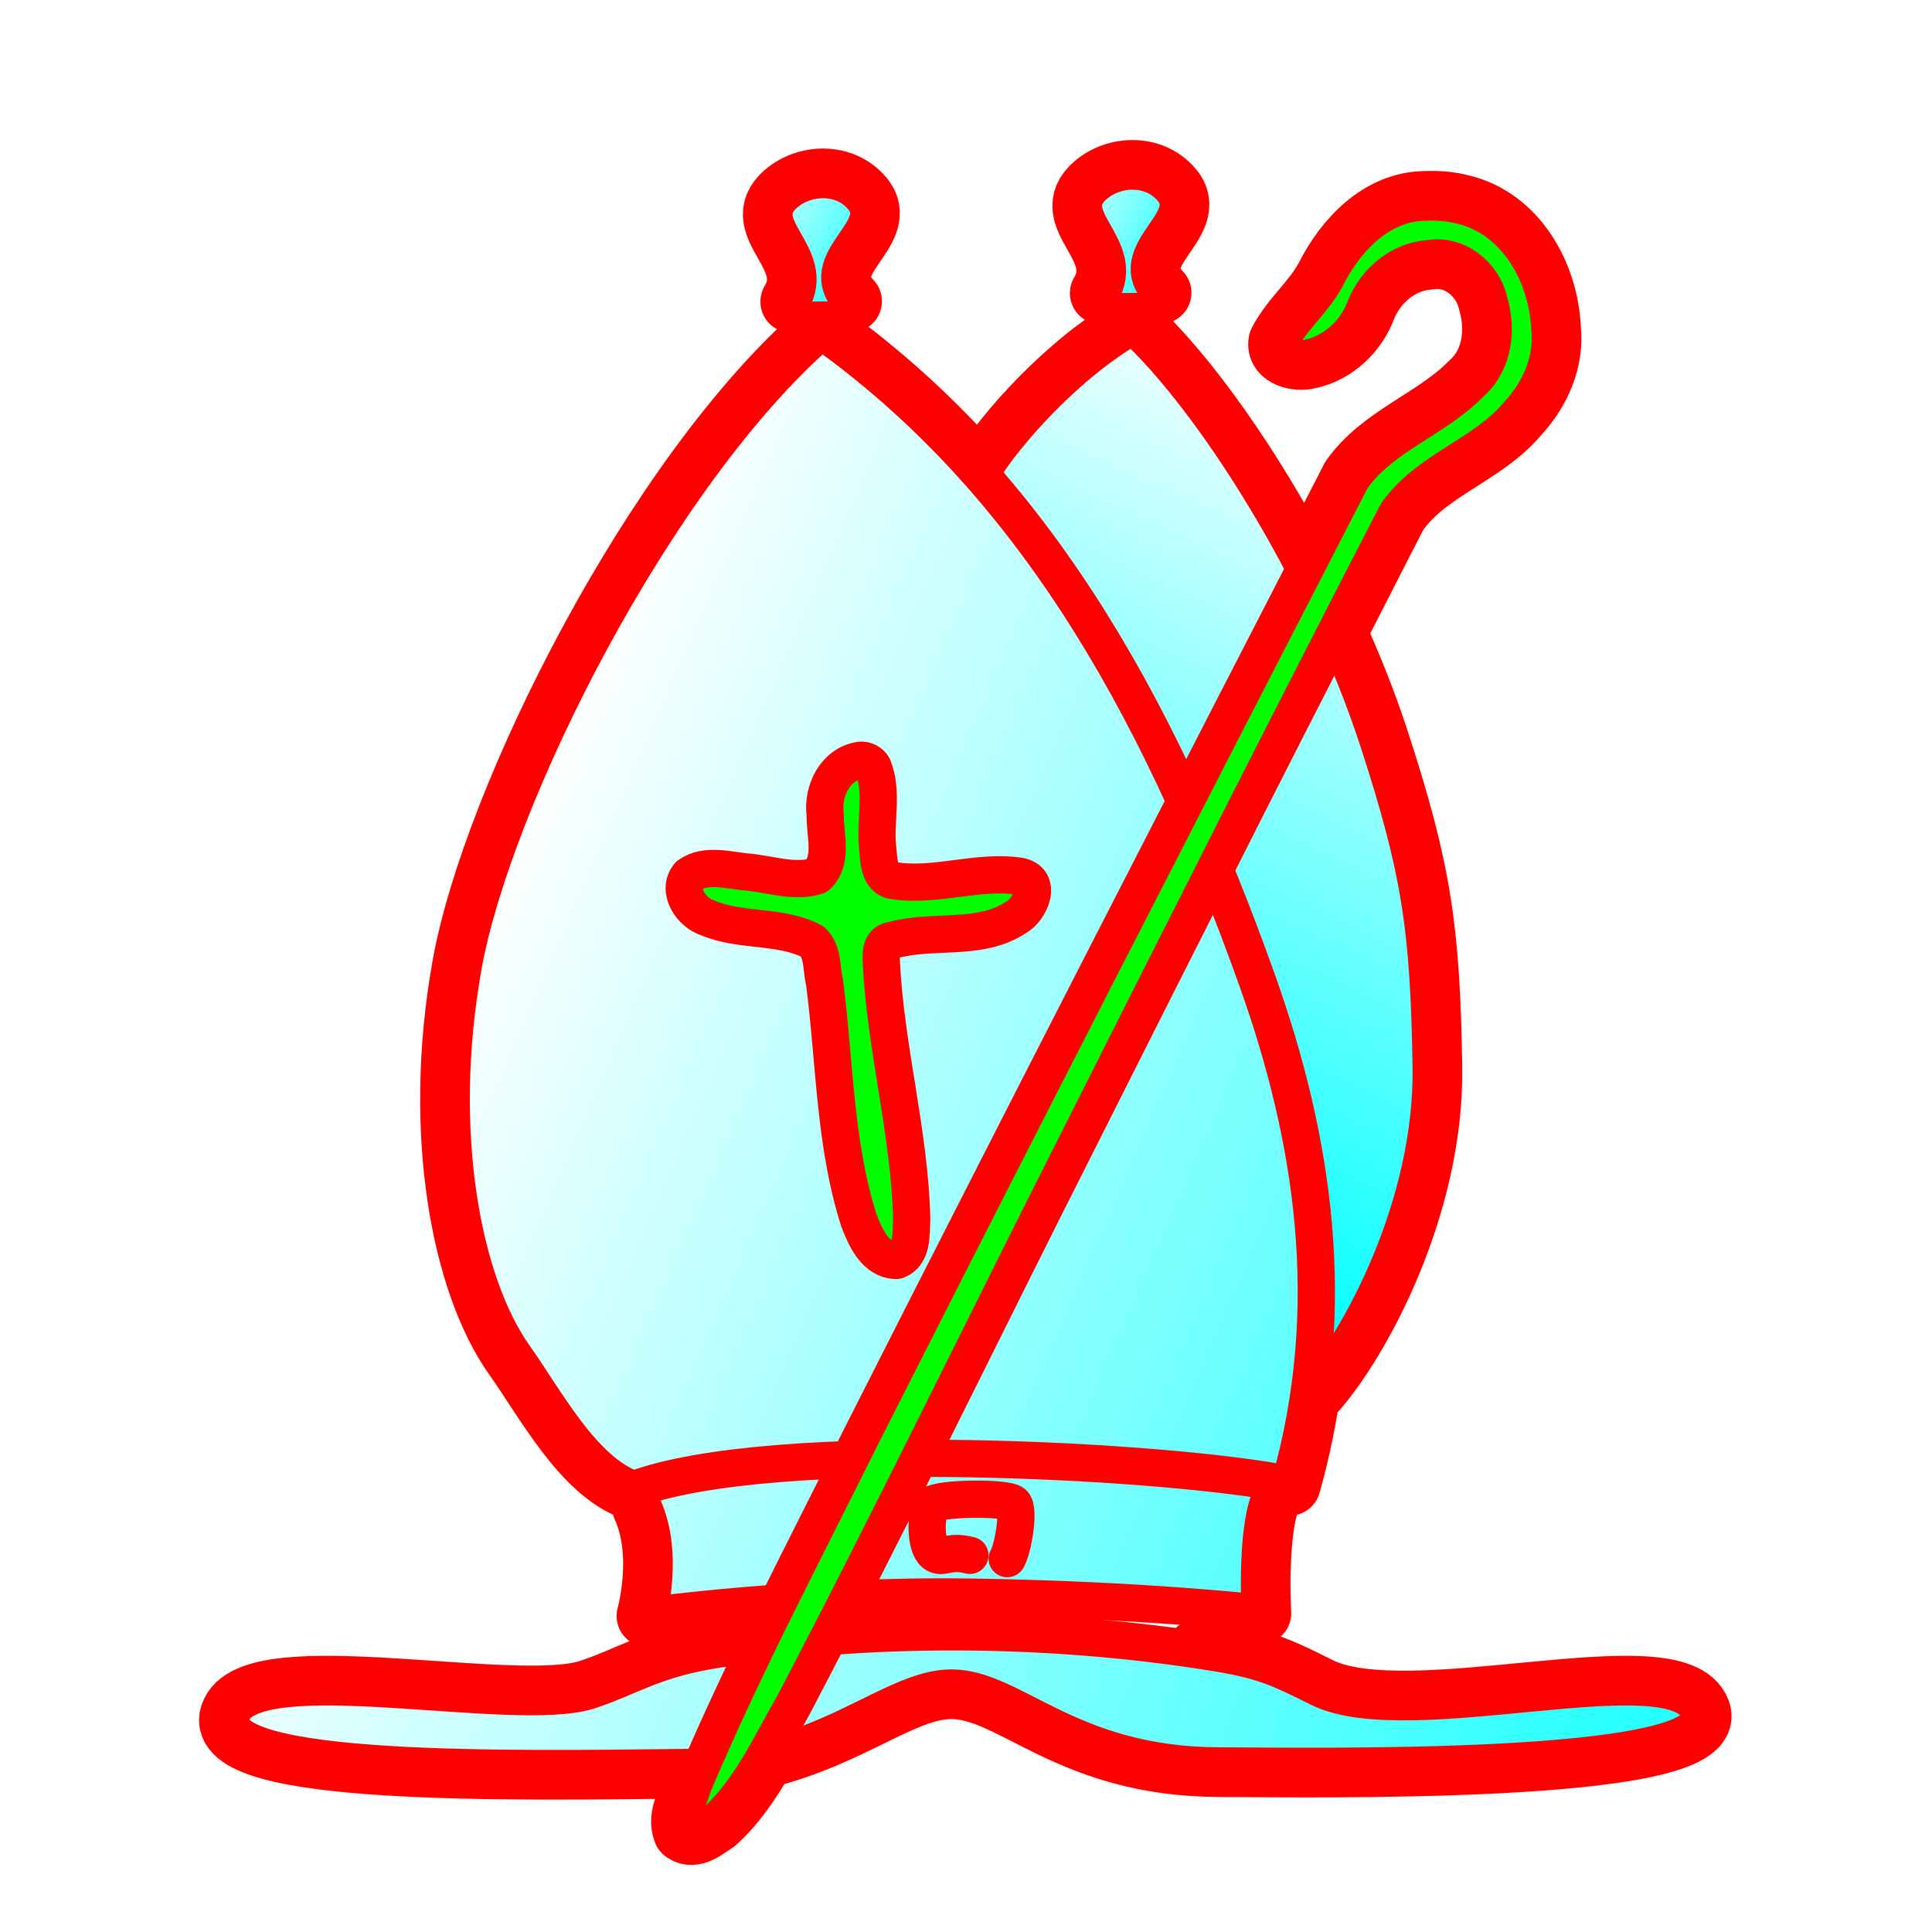 <?xml version="1.0" encoding="UTF-8" standalone="no"?>
<!-- Created with Inkscape (http://www.inkscape.org/) -->

<svg
   width="700pt"
   height="700pt"
   id="bishop"
   viewBox="0 0 933.333 933.333"
   sodipodi:version="0.32"
   inkscape:version="1.1.2 (0a00cf5339, 2022-02-04)"
   version="1.0"
   inkscape:export-filename="/home/maurizio/out/wb.png"
   inkscape:export-xdpi="90"
   inkscape:export-ydpi="90"
   sodipodi:docname="b.svg"
   xmlns:inkscape="http://www.inkscape.org/namespaces/inkscape"
   xmlns:sodipodi="http://sodipodi.sourceforge.net/DTD/sodipodi-0.dtd"
   xmlns:xlink="http://www.w3.org/1999/xlink"
   xmlns="http://www.w3.org/2000/svg"
   xmlns:svg="http://www.w3.org/2000/svg"
   xmlns:rdf="http://www.w3.org/1999/02/22-rdf-syntax-ns#"
   xmlns:cc="http://creativecommons.org/ns#"
   xmlns:dc="http://purl.org/dc/elements/1.1/">
  <style
     id="style-base">
    .base { 
      fill-opacity:1;
      fill-rule:evenodd;
      stroke-miterlimit:4;
      stroke-dasharray:none;
      stroke-linecap:round;
      stroke-linejoin:round;
      stroke-opacity:1
    }
    .shadow {
      stroke:none;
      filter:url(#filterBlur);
    }
  </style>
  <style
     id="stroke-medium">
    .stroke-medium {
      stroke-width: 18;
    }
  </style>
  <style
     id="stroke-boundary">
    .stroke-boundary {
      stroke-width: 30;
    }
  </style>
  <style
     id="stroke-color">
    .stroke-color {
      stroke:#ff0000;
    }
  </style>
  <style
     id="fill-color">
    .fill-color {
      fill:#00ff00;
    }
  </style>
  <defs
     id="defs36222">
    <linearGradient
       id="fillGradient">
      <stop
         style="stop-color:#ffffff;stop-opacity:1"
         offset="0"
         id="stop0" />
      <stop
         style="stop-color:#00ffff;stop-opacity:1"
         offset="1"
         id="stop1" />
    </linearGradient>
    <linearGradient
       inkscape:collect="always"
       xlink:href="#fillGradient"
       id="shoulders-gradient"
       x1="136.097"
       y1="629.62"
       x2="784.781"
       y2="865.103"
       gradientUnits="userSpaceOnUse"
       gradientTransform="matrix(1.205,0,0,1.185,-52.883,-98.266)" />
    <linearGradient
       inkscape:collect="always"
       xlink:href="#fillGradient"
       id="top-deco-1-gradient"
       x1="321.158"
       y1="90.161"
       x2="395.432"
       y2="128.463"
       gradientUnits="userSpaceOnUse"
       gradientTransform="matrix(1.073,0,0,1.056,6.2,-0.71)" />
    <linearGradient
       inkscape:collect="always"
       xlink:href="#fillGradient"
       id="top-deco-2-gradient"
       gradientUnits="userSpaceOnUse"
       x1="321.158"
       y1="90.161"
       x2="395.432"
       y2="128.463"
       gradientTransform="matrix(1.073,0,0,1.056,155.718,-4.82)" />
    <linearGradient
       inkscape:collect="always"
       xlink:href="#fillGradient"
       id="hat-2-gradient"
       gradientUnits="userSpaceOnUse"
       x1="192.3"
       y1="446.013"
       x2="825.779"
       y2="717.336"
       gradientTransform="matrix(1.073,0,0,1.056,6.2,-0.71)" />
    <linearGradient
       inkscape:collect="always"
       xlink:href="#fillGradient"
       id="crown-base-gradient"
       gradientUnits="userSpaceOnUse"
       x1="192.3"
       y1="446.013"
       x2="825.779"
       y2="717.336"
       gradientTransform="matrix(1.073,0,0,1.056,6.2,-0.71)" />
    <linearGradient
       inkscape:collect="always"
       xlink:href="#fillGradient"
       id="hat-1-gradient"
       gradientUnits="userSpaceOnUse"
       x1="721.622"
       y1="220.042"
       x2="541.266"
       y2="599.38"
       gradientTransform="matrix(1.073,0,0,1.056,6.2,-0.71)" />
    <filter
       style="color-interpolation-filters:sRGB;"
       id="filterBlur"
       x="-0.191"
       y="-0.163"
       width="1.382"
       height="1.327">
      <feGaussianBlur
         stdDeviation="50 50"
         result="blur"
         id="feGaussianBlur13" />
    </filter>
  </defs>
  <sodipodi:namedview
     id="base"
     pagecolor="#ffffff"
     bordercolor="#666666"
     borderopacity="1.0"
     inkscape:pageopacity="0.0"
     inkscape:pageshadow="2"
     inkscape:zoom="0.60000001"
     inkscape:cx="253.33333"
     inkscape:cy="604.16666"
     inkscape:current-layer="bishop"
     inkscape:document-units="px"
     inkscape:window-width="1535"
     inkscape:window-height="969"
     inkscape:window-x="26"
     inkscape:window-y="23"
     inkscape:showpageshadow="2"
     inkscape:pagecheckerboard="0"
     inkscape:deskcolor="#d1d1d1"
     showgrid="false"
     inkscape:window-maximized="0" />
  <path
     id="shadow"
     style="fill:#000"
     class="base shadow"
     d="M 547.561 82.656 C 540.728 82.55 533.846 84.963 528.768 89.352 C 510.682 104.981 545.257 119.257 531.861 141.635 L 560.572 141.416 C 541.64 121.735 580.118 107.496 566.053 91.082 C 561.175 85.39 554.393 82.763 547.561 82.656 z M 398.043 86.766 C 391.21 86.659 384.328 89.073 379.25 93.461 C 361.165 109.09 395.739 123.366 382.344 145.744 L 411.053 145.527 C 392.121 125.846 430.6 111.606 416.535 95.191 C 411.658 89.499 404.876 86.872 398.043 86.766 z M 688.533 97.641 C 685.771 97.667 683.097 97.969 680.514 98.512 C 677.93 99.055 675.437 99.84 673.039 100.832 C 670.642 101.824 668.338 103.025 666.133 104.398 C 661.824 107.083 657.9 110.446 654.361 114.205 C 654.278 114.294 654.181 114.368 654.098 114.457 C 654.097 114.458 654.096 114.458 654.096 114.459 C 650.493 118.327 647.308 122.619 644.566 127.064 C 644.566 127.065 644.565 127.066 644.564 127.066 C 643.194 129.289 641.934 131.551 640.789 133.816 C 634.726 145.33 624.033 153.713 618.092 165.211 C 617.467 168.674 619.664 170.968 622.68 172.211 C 624.188 172.833 625.901 173.191 627.568 173.301 C 629.235 173.41 630.855 173.27 632.18 172.896 C 633.797 172.56 635.372 172.109 636.898 171.553 C 639.951 170.441 642.809 168.909 645.426 167.043 C 649.351 164.244 652.731 160.69 655.396 156.664 C 657.173 153.98 658.633 151.086 659.725 148.064 C 661.02 144.953 662.723 142.007 664.766 139.324 C 665.787 137.983 666.894 136.709 668.076 135.512 C 673.989 129.525 681.81 125.49 690.479 124.926 C 693.884 124.337 697.223 124.554 700.361 125.41 C 709.775 127.979 717.368 136.305 719.426 145.91 C 719.921 147.588 720.328 149.302 720.637 151.039 C 721.255 154.513 721.485 158.069 721.275 161.578 C 721.066 165.086 720.416 168.546 719.271 171.824 C 718.699 173.463 718.004 175.058 717.178 176.59 C 715.526 179.654 713.352 182.47 710.604 184.906 C 706.314 189.332 701.471 193.146 696.393 196.699 C 688.775 202.029 680.629 206.769 673.033 212.104 C 670.501 213.881 668.032 215.724 665.662 217.678 C 665.661 217.678 665.661 217.679 665.66 217.68 C 663.291 219.633 661.024 221.696 658.896 223.912 C 656.769 226.128 654.782 228.498 652.977 231.064 C 645.457 245.661 637.97 260.277 630.453 274.875 C 604.373 224.763 572.925 180.766 547.488 157.25 C 516.124 174.948 485.705 208.979 474.092 228.254 L 474.982 230.721 C 451.575 203.973 425.75 180.236 396.824 159.689 C 316.537 229.194 238.13 385.884 223.703 466.973 C 209.276 548.061 223.8 620.375 248.434 655.146 C 263.866 676.931 281.676 711.087 306.139 719.623 C 308.062 718.9 310.116 718.215 312.244 717.551 C 310.39 720.757 309.765 724.182 310.633 727.836 C 321.278 750.944 312.883 780.662 312.883 780.662 C 312.883 780.662 338.397 777.179 375.688 774.496 C 372.463 781.011 369.36 787.578 366.189 794.117 C 359.885 794.899 353.559 795.654 347.387 796.592 C 315.578 801.427 305.129 809.948 284.723 816.672 C 248.71 828.539 121.647 799.141 111.656 828.283 C 101.665 857.426 248.431 854.789 330.176 853.889 C 333.116 853.856 335.906 853.669 338.715 853.502 C 337.467 856.386 336.179 859.254 334.955 862.148 C 334.013 865.722 332.135 869.491 330.859 873.295 C 330.854 873.31 330.847 873.325 330.842 873.34 C 329.566 877.16 328.907 881.016 330.428 884.748 C 331.627 885.664 332.904 885.998 334.209 885.943 C 334.21 885.943 334.21 885.943 334.211 885.943 C 334.212 885.943 334.214 885.943 334.215 885.943 C 335.519 885.888 336.853 885.444 338.166 884.811 C 340.796 883.541 343.345 881.501 345.422 880.26 C 347.788 878.136 349.981 875.87 352.08 873.525 C 352.513 873.04 352.91 872.525 353.332 872.031 C 355.069 870.011 356.74 867.937 358.326 865.795 C 358.499 865.56 358.667 865.32 358.838 865.084 C 362.594 859.938 365.95 854.485 369.16 848.926 C 369.16 848.926 369.162 848.926 369.162 848.926 C 411.249 838.568 436.274 815.498 459.613 815.463 C 489.39 815.418 516.556 852.969 588.98 853.094 C 627.84 853.161 832.408 857.178 821.039 826.68 C 809.67 796.182 680.477 837.138 637.219 815.447 C 614.576 804.093 607.933 801.402 578.643 797.037 L 398.324 794.555 C 401.657 788.096 404.998 781.642 408.307 775.172 L 608.785 779.324 C 608.785 779.324 606.68 741.297 613.162 724.662 C 613.556 721.229 612.714 718.026 610.826 715.039 C 615.365 715.746 619.449 716.463 622.998 717.184 C 627.681 700.728 630.96 684.419 633.051 668.275 L 634.65 672.703 C 656.637 648.289 692.459 582.292 691.395 515.297 C 690.33 448.302 686.09 420.123 665.645 357.41 C 660.004 340.107 653.072 322.674 645.359 305.576 C 655.159 286.454 664.842 267.271 674.713 248.188 C 676.535 245.534 678.562 243.102 680.746 240.838 C 685.114 236.31 690.11 232.455 695.352 228.859 C 703.214 223.466 711.629 218.654 719.311 213.021 C 721.871 211.144 724.352 209.175 726.701 207.062 C 729.051 204.95 731.271 202.695 733.314 200.244 C 735.909 197.443 738.268 194.416 740.326 191.211 C 741.365 189.593 742.327 187.931 743.201 186.229 C 747.547 177.771 749.756 168.346 748.709 158.711 C 748.038 142.678 741.886 125.82 730.777 113.941 C 728.556 111.566 726.136 109.39 723.521 107.459 C 720.907 105.528 718.098 103.843 715.1 102.449 C 712.101 101.056 708.913 99.954 705.539 99.191 C 699.999 97.811 694.269 97.389 688.533 97.641 z " />
  <path
     id="boundary"
     style="fill:none"
     class="base stroke-color stroke-boundary"
     d="m 560.572,141.416 c -18.932,-19.681 19.546,-33.92 5.48,-50.334 -4.878,-5.692 -11.66,-8.319 -18.492,-8.426 -6.833,-0.106 -13.715,2.307 -18.793,6.695 -18.085,15.629 16.489,29.906 3.094,52.283 m -120.809,3.893 c -18.932,-19.681 19.548,-33.922 5.482,-50.336 -4.878,-5.692 -11.66,-8.319 -18.492,-8.426 -6.833,-0.106 -13.715,2.307 -18.793,6.695 -18.085,15.629 16.489,29.905 3.094,52.283 m 226.441,633.58 c 0,0 -2.105,-38.027 4.377,-54.662 0.394,-3.433 -0.448,-6.636 -2.336,-9.623 4.539,0.707 8.623,1.424 12.172,2.145 4.683,-16.456 7.962,-32.765 10.053,-48.908 l 1.6,4.428 c 21.987,-24.414 57.809,-90.411 56.744,-157.406 -1.064,-66.995 -5.305,-95.173 -25.75,-157.887 -5.641,-17.303 -12.573,-34.736 -20.285,-51.834 9.799,-19.122 19.482,-38.306 29.354,-57.389 14.58,-21.225 42.254,-28.337 58.602,-47.943 10.41,-11.239 17.07,-26.117 15.395,-41.533 -1.074,-25.653 -16.176,-53.416 -43.17,-59.52 -5.54,-1.381 -11.27,-1.803 -17.006,-1.551 -22.096,0.208 -38.58,18.045 -47.744,36.176 -6.063,11.513 -16.756,19.897 -22.697,31.395 -1.25,6.925 8.79,9.18 14.088,7.686 12.932,-2.692 23.178,-12.746 27.545,-24.832 5.182,-12.445 16.884,-22.237 30.754,-23.139 13.621,-2.355 26.204,8.177 28.947,20.984 3.965,13.426 2.171,29.25 -8.822,38.996 -17.158,17.702 -43.184,25.625 -57.627,46.158 -7.52,14.596 -15.006,29.212 -22.523,43.811 -26.08,-50.112 -57.528,-94.109 -82.965,-117.625 -31.365,17.698 -61.783,51.729 -73.396,71.004 l 0.891,2.467 c -23.407,-26.748 -49.232,-50.485 -78.158,-71.031 -80.288,69.504 -158.694,226.195 -173.121,307.283 -14.427,81.088 0.097,153.402 24.73,188.174 15.433,21.784 33.242,55.941 57.705,64.477 1.923,-0.723 3.977,-1.408 6.105,-2.072 -1.854,3.206 -2.479,6.631 -1.611,10.285 10.645,23.108 2.25,52.826 2.25,52.826 0,0 25.514,-3.483 62.805,-6.166 m -9.475,19.617 c -6.312,0.783 -12.647,1.539 -18.826,2.479 -31.809,4.835 -42.258,13.356 -62.664,20.08 -36.013,11.867 -163.075,-17.531 -173.066,11.611 -9.991,29.143 136.775,26.506 218.52,25.605 2.941,-0.032 5.733,-0.219 8.543,-0.387 -1.249,2.885 -2.54,5.751 -3.764,8.646 -1.892,7.178 -7.569,15.137 -4.527,22.6 4.798,3.667 10.841,-2.005 14.994,-4.488 9.87,-8.861 17.125,-19.88 23.738,-31.334 42.088,-10.357 67.114,-33.428 90.453,-33.463 29.777,-0.044 56.943,37.506 129.367,37.631 38.859,0.067 243.428,4.084 232.059,-26.414 -11.369,-30.498 -140.562,10.459 -183.82,-11.232 -22.643,-11.354 -29.285,-14.045 -58.576,-18.41"
     sodipodi:nodetypes="csssccssscccccccsscccccccccccccccccccssccccccsssscccccsscsc" />
  <path
     class="base stroke-color stroke-medium"
     style="fill:url(#shoulders-gradient)"
     d="m 330.177,853.889 c 67.272,-0.741 99.659,-38.382 129.436,-38.427 29.777,-0.044 56.944,37.508 129.369,37.633 38.859,0.067 243.428,4.083 232.058,-26.415 -11.369,-30.498 -140.562,10.459 -183.82,-11.233 -22.643,-11.354 -29.286,-14.045 -58.577,-18.41 -79.017,-11.775 -159.806,-11.306 -231.256,-0.445 -31.809,4.835 -42.256,13.355 -62.662,20.079 -36.013,11.867 -163.076,-17.531 -173.067,11.611 -9.991,29.143 136.775,26.507 218.52,25.606 z"
     id="shoulders"
     sodipodi:nodetypes="ssssssssss" />
  <path
     class="base stroke-color stroke-medium"
     style="fill:url(#crown-base-gradient)"
     d="m 613.162,724.663 c 6.482,-56.451 -315.703,-52.284 -302.529,3.174 10.645,23.108 2.249,52.825 2.249,52.825 0,0 74.361,-10.379 157.124,-9.085 82.763,1.293 138.777,7.748 138.777,7.748 0,0 -2.104,-38.026 4.378,-54.662 z"
     id="crown-base"
     sodipodi:nodetypes="cccscc" />
  <path
     class="base stroke-color stroke-medium"
     style="fill:url(#hat-1-gradient)"
     d="m 474.092,228.253 c 11.614,-19.275 42.03,-53.305 73.395,-71.003 38.892,35.955 91.924,119.693 118.157,200.159 20.446,62.714 24.686,90.893 25.75,157.888 1.064,66.995 -34.757,132.991 -56.744,157.405"
     id="hat-1"
     sodipodi:nodetypes="ccsss" />
  <path
     class="base stroke-color stroke-medium"
     style="fill:url(#hat-2-gradient)"
     d="M 306.139,719.622 C 281.676,711.087 263.866,676.931 248.434,655.147 223.8,620.375 209.277,548.062 223.704,466.973 c 14.427,-81.089 92.833,-237.779 173.121,-307.284 97.851,69.505 160.955,174.584 210.756,314.6 26.651,74.929 39.879,156.928 15.416,242.894 -57.08,-11.584 -250.365,-22.572 -316.859,2.439 z"
     id="hat-2"
     sodipodi:nodetypes="csscscc" />
  <path
     class="base stroke-color stroke-medium"
     style="fill:none"
     d="m 468.528,751.363 c -10.232,-2.717 -13.358,2.066 -17.11,-0.992 -4.604,-3.752 -4.334,-19.363 -1.286,-23.326 2.606,-3.388 36.099,-3.811 39.386,-0.69 3.064,2.905 -0.089,21.817 -2.927,26.603"
     id="jewel"
     sodipodi:nodetypes="cssss" />
  <path
     class="base stroke-color stroke-medium fill-color"
     d="m 415.492,367.29 c -12.266,1.913 -18.371,15.142 -16.836,26.361 -0.211,9.591 4.06,21.947 -3.961,29.463 -10.85,3.551 -22.592,-0.896 -33.648,-1.825 -9.102,-0.818 -20.079,-4.202 -28.171,1.562 -6.194,7.217 1.041,18.122 9.023,20.554 16.05,6.867 35.106,3.285 50.549,11.415 5.331,4.838 4.241,13.263 5.87,19.697 5.021,38.327 4.755,77.724 16.537,114.848 3.084,8.151 7.901,19.46 18.214,19.532 7.961,-2.68 6.956,-13.081 7.379,-19.796 -0.964,-42.095 -12.842,-83.127 -14.725,-125.141 -0.212,-4.136 0.164,-9.327 5.602,-9.766 19.28,-5.458 41.807,0.613 59.338,-10.921 7.199,-3.837 13.209,-18.154 1.543,-20.027 -20.563,-2.977 -41.347,5.74 -61.786,1.947 -6.327,-2.203 -5.773,-10.819 -6.507,-16.232 -1.198,-12.754 2.743,-26.33 -2.18,-38.502 -1.234,-2.123 -3.715,-3.474 -6.239,-3.167 z"
     id="cross" />
  <path
     class="base stroke-color stroke-medium"
     style="fill:url(#top-deco-1-gradient)"
     d="m 382.343,145.744 c 13.395,-22.378 -21.179,-36.654 -3.094,-52.283 10.156,-8.777 27.531,-9.655 37.286,1.73 14.065,16.414 -24.414,30.654 -5.482,50.336"
     id="top-deco-1"
     sodipodi:nodetypes="csss" />
  <path
     sodipodi:nodetypes="csss"
     id="top-deco-2"
     d="m 531.861,141.635 c 13.395,-22.378 -21.179,-36.654 -3.094,-52.283 10.156,-8.777 27.531,-9.655 37.286,1.73 14.065,16.414 -24.414,30.654 -5.482,50.336"
     class="base stroke-color stroke-medium"
     style="fill:url(#top-deco-2-gradient)" />
  <path
     class="base stroke-color stroke-medium fill-color"
     d="m 688.533,97.641 c -22.096,0.208 -38.58,18.046 -47.745,36.176 -6.063,11.514 -16.754,19.895 -22.696,31.393 -1.25,6.925 8.791,9.182 14.088,7.687 12.932,-2.692 23.176,-12.748 27.544,-24.834 5.182,-12.445 16.885,-22.236 30.754,-23.138 13.621,-2.355 26.204,8.176 28.948,20.983 3.965,13.426 2.171,29.251 -8.822,38.997 -17.158,17.702 -43.184,25.624 -57.627,46.157 -79.265,153.855 -158.41,307.81 -236.61,462.195 -27.761,55.995 -57.095,111.359 -81.411,168.889 -1.892,7.178 -7.57,15.137 -4.528,22.6 4.798,3.667 10.84,-2.004 14.994,-4.487 17.096,-15.349 26.574,-37.032 37.904,-56.582 47.739,-91.101 92.479,-183.707 138.945,-275.449 50.451,-100.188 100.906,-200.408 152.444,-300.042 14.58,-21.225 42.253,-28.336 58.601,-47.942 10.41,-11.239 17.071,-26.117 15.395,-41.534 -1.074,-25.653 -16.176,-53.416 -43.17,-59.519 -5.54,-1.381 -11.271,-1.802 -17.006,-1.551 z"
     id="stick" />
</svg>
